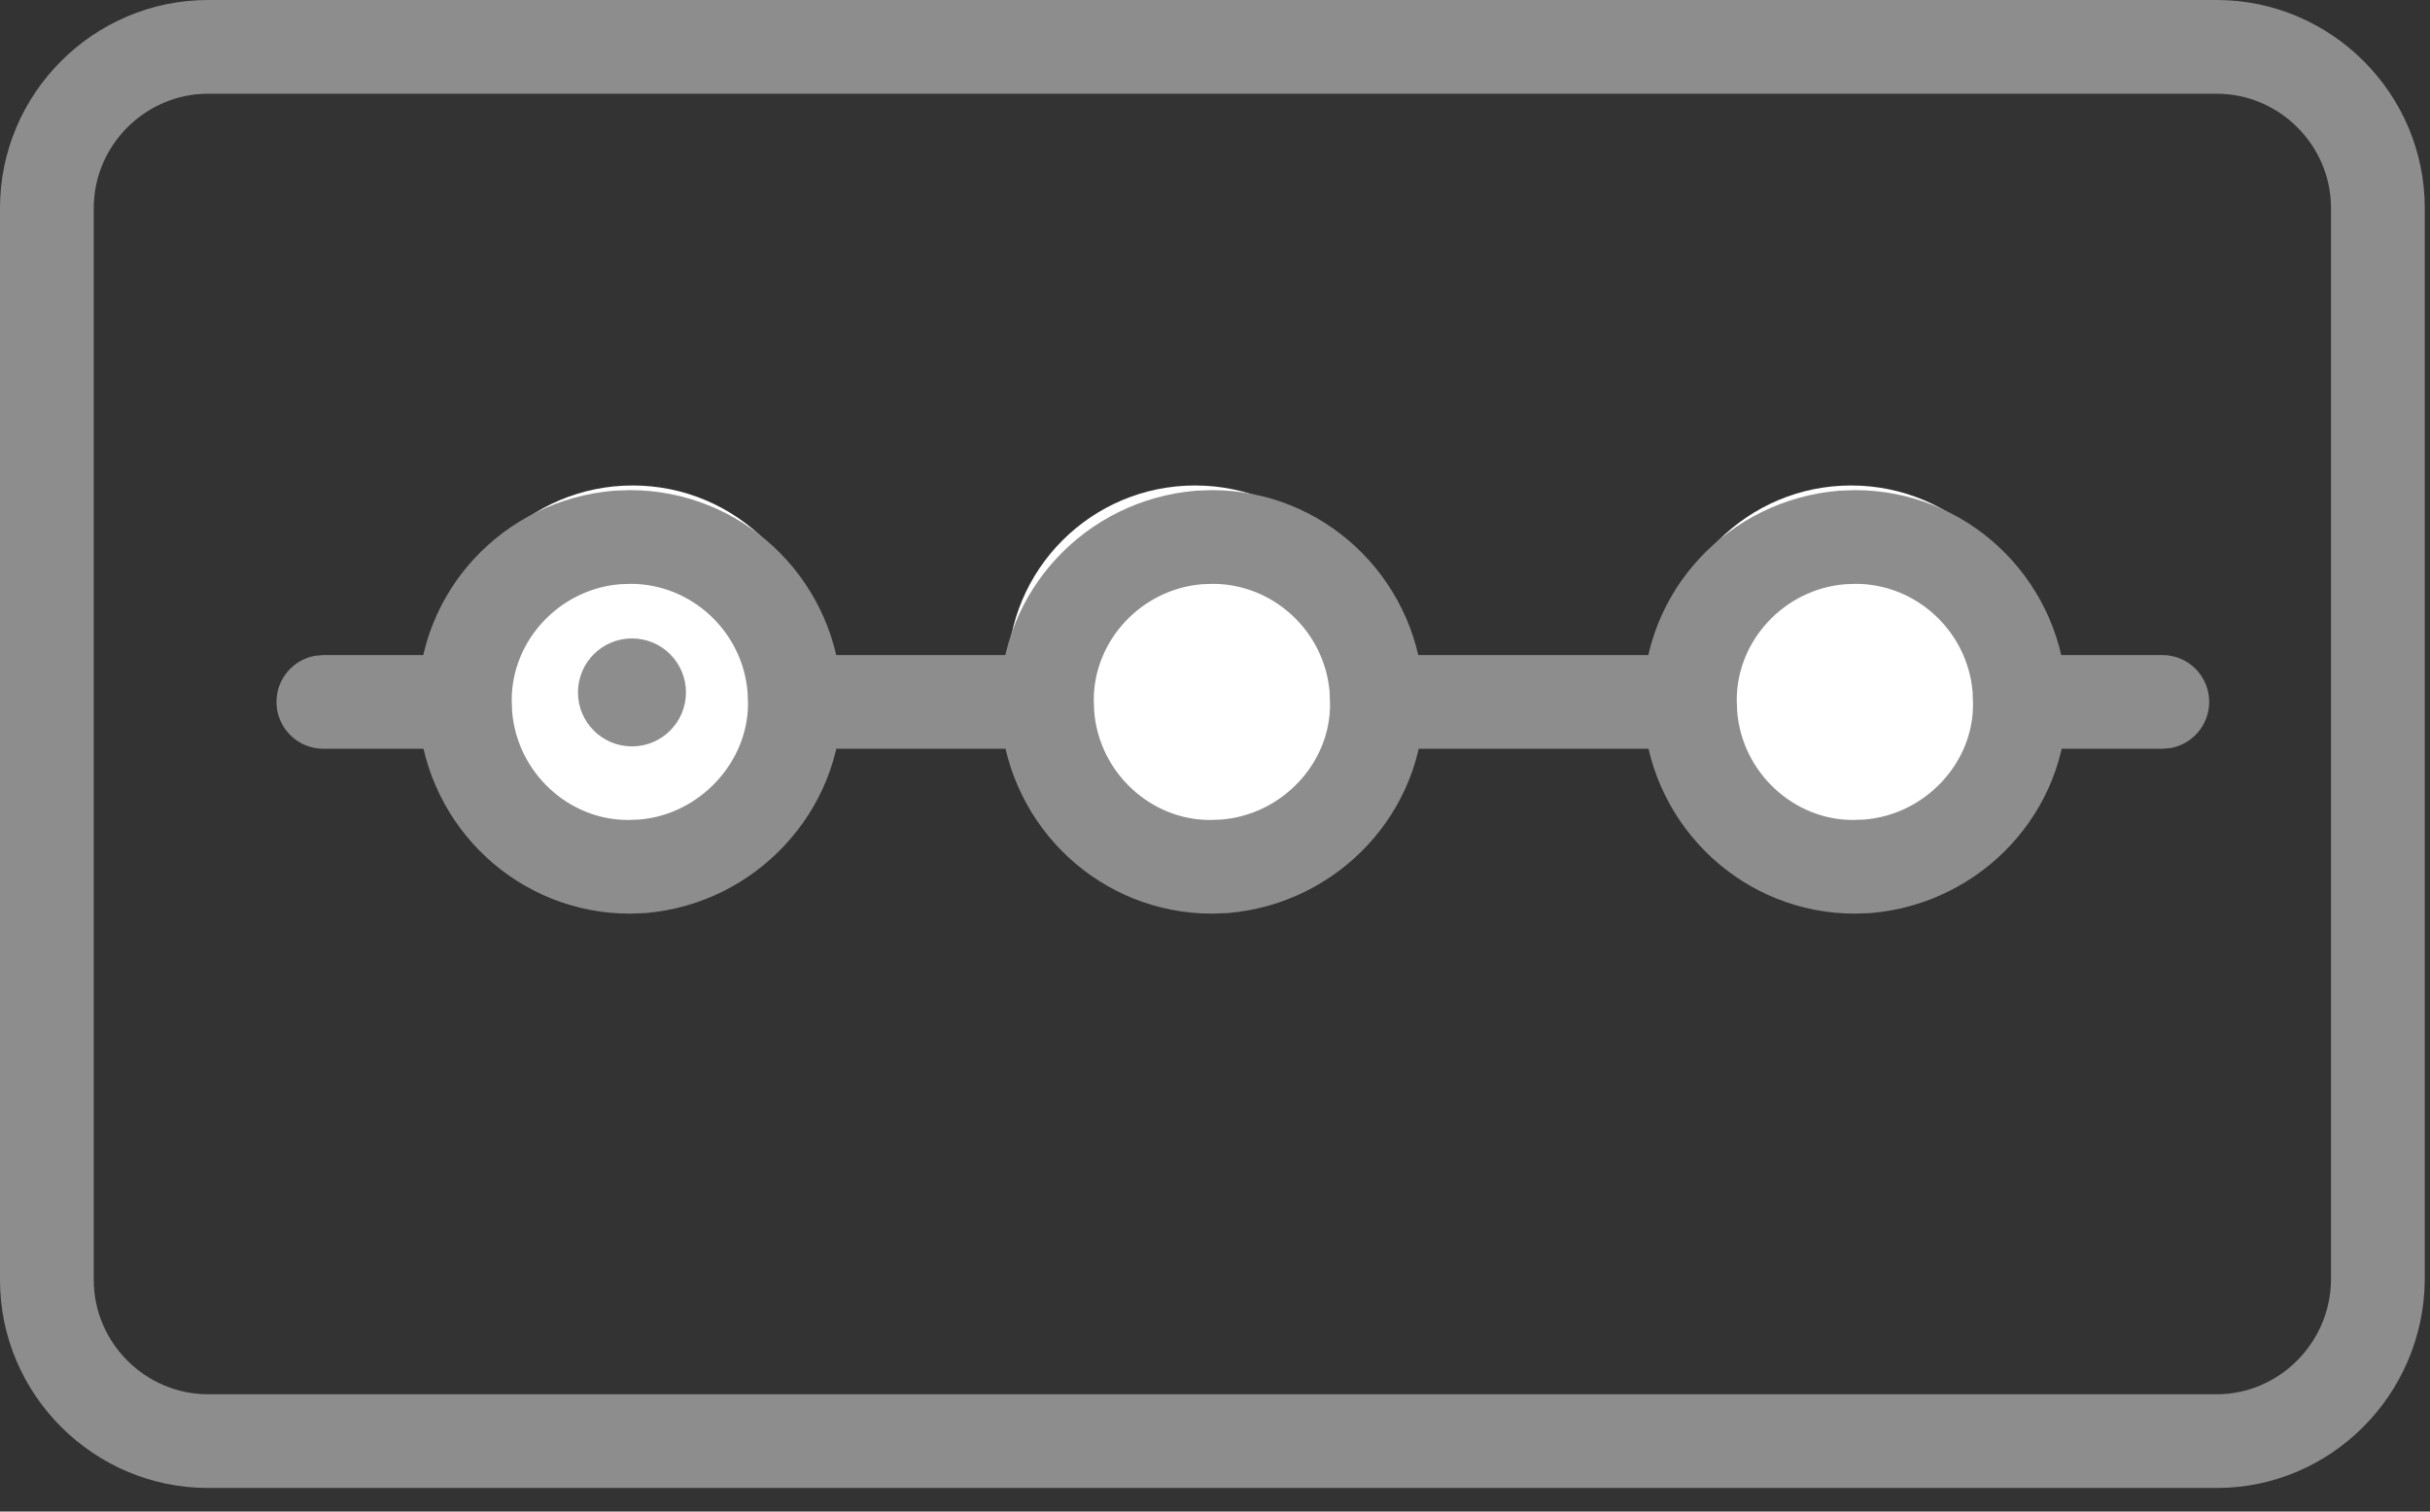 <svg xmlns="http://www.w3.org/2000/svg" width="45" height="28" viewBox="0 0 45 28">
    <rect x="0" y="0" width="45" height="28" fill="#333333" stroke="none"/>
    <g fill="none" fill-rule="evenodd">
        <path fill="#8D8D8D" fill-rule="nonzero" d="M40.043 12.134c.48 0 .868.388.868.868 0 .426-.307.78-.712.854l-.156.014H5.988c-.48 0-.868-.39-.868-.868 0-.426.307-.78.712-.854l.156-.014h34.055z"/>
        <circle cx="11.716" cy="12.464" r="3.471" fill="#FFF"/>
        <circle cx="11.703" cy="12.826" r="1" fill="#8D8D8D"/>
        <circle cx="22.13" cy="12.464" r="3.471" fill="#FFF"/>
        <circle cx="34.28" cy="12.464" r="3.471" fill="#FFF"/>
        <path fill="#8D8D8D" fill-rule="nonzero" d="M41.05 0H3.853C1.73 0 0 1.737 0 3.853V23.71c0 2.123 1.737 3.853 3.853 3.853H41.05c2.109 0 3.83-1.721 3.853-3.844V3.853C44.903 1.73 43.166 0 41.05 0zM3.853 1.736H41.05c1.159 0 2.117.954 2.117 2.117V23.71c-.012 1.166-.964 2.117-2.117 2.117H3.853c-1.159 0-2.117-.954-2.117-2.117V3.853c0-1.159.954-2.117 2.117-2.117z"/>
        <path fill="#8D8D8D" fill-rule="nonzero" d="M11.664 9.079l-.285.01c-2.061.168-3.638 1.87-3.638 3.913l.011.285c.167 2.061 1.869 3.637 3.912 3.637l.284-.01c2.047-.17 3.639-1.886 3.639-3.912l-.011-.286c-.167-2.06-1.869-3.637-3.912-3.637zm-.18 1.743l.196-.007c1.122 0 2.072.88 2.164 2.007l.008.215c-.001 1.085-.897 2.052-2.012 2.144l-.212.008c-1.102 0-2.052-.881-2.144-2.008l-.008-.215c.001-1.102.882-2.052 2.008-2.144zM34.35 9.079l-.285.01c-2.062.168-3.638 1.87-3.638 3.913l.01.285c.168 2.061 1.87 3.637 3.913 3.637l.286-.01c2.064-.17 3.658-1.89 3.636-3.921l-.01-.277c-.168-2.06-1.869-3.637-3.912-3.637zm-.18 1.743l.195-.007c1.122 0 2.073.88 2.165 2.007l.007.215c.011 1.089-.88 2.051-2.008 2.144l-.215.008c-1.102 0-2.052-.881-2.144-2.008l-.008-.215c0-1.102.881-2.052 2.008-2.144zM22.443 9.079l-.285.01c-2.062.168-3.638 1.87-3.638 3.913l.01.285c.168 2.061 1.87 3.637 3.913 3.637l.286-.01c2.064-.17 3.658-1.89 3.636-3.921l-.01-.277c-.168-2.06-1.869-3.637-3.912-3.637zm-.18 1.743l.195-.007c1.122 0 2.073.88 2.165 2.007l.007.215c.011 1.089-.88 2.051-2.008 2.144l-.215.008c-1.102 0-2.052-.881-2.144-2.008l-.008-.215c0-1.102.881-2.052 2.008-2.144z"/>
    </g>
</svg>
